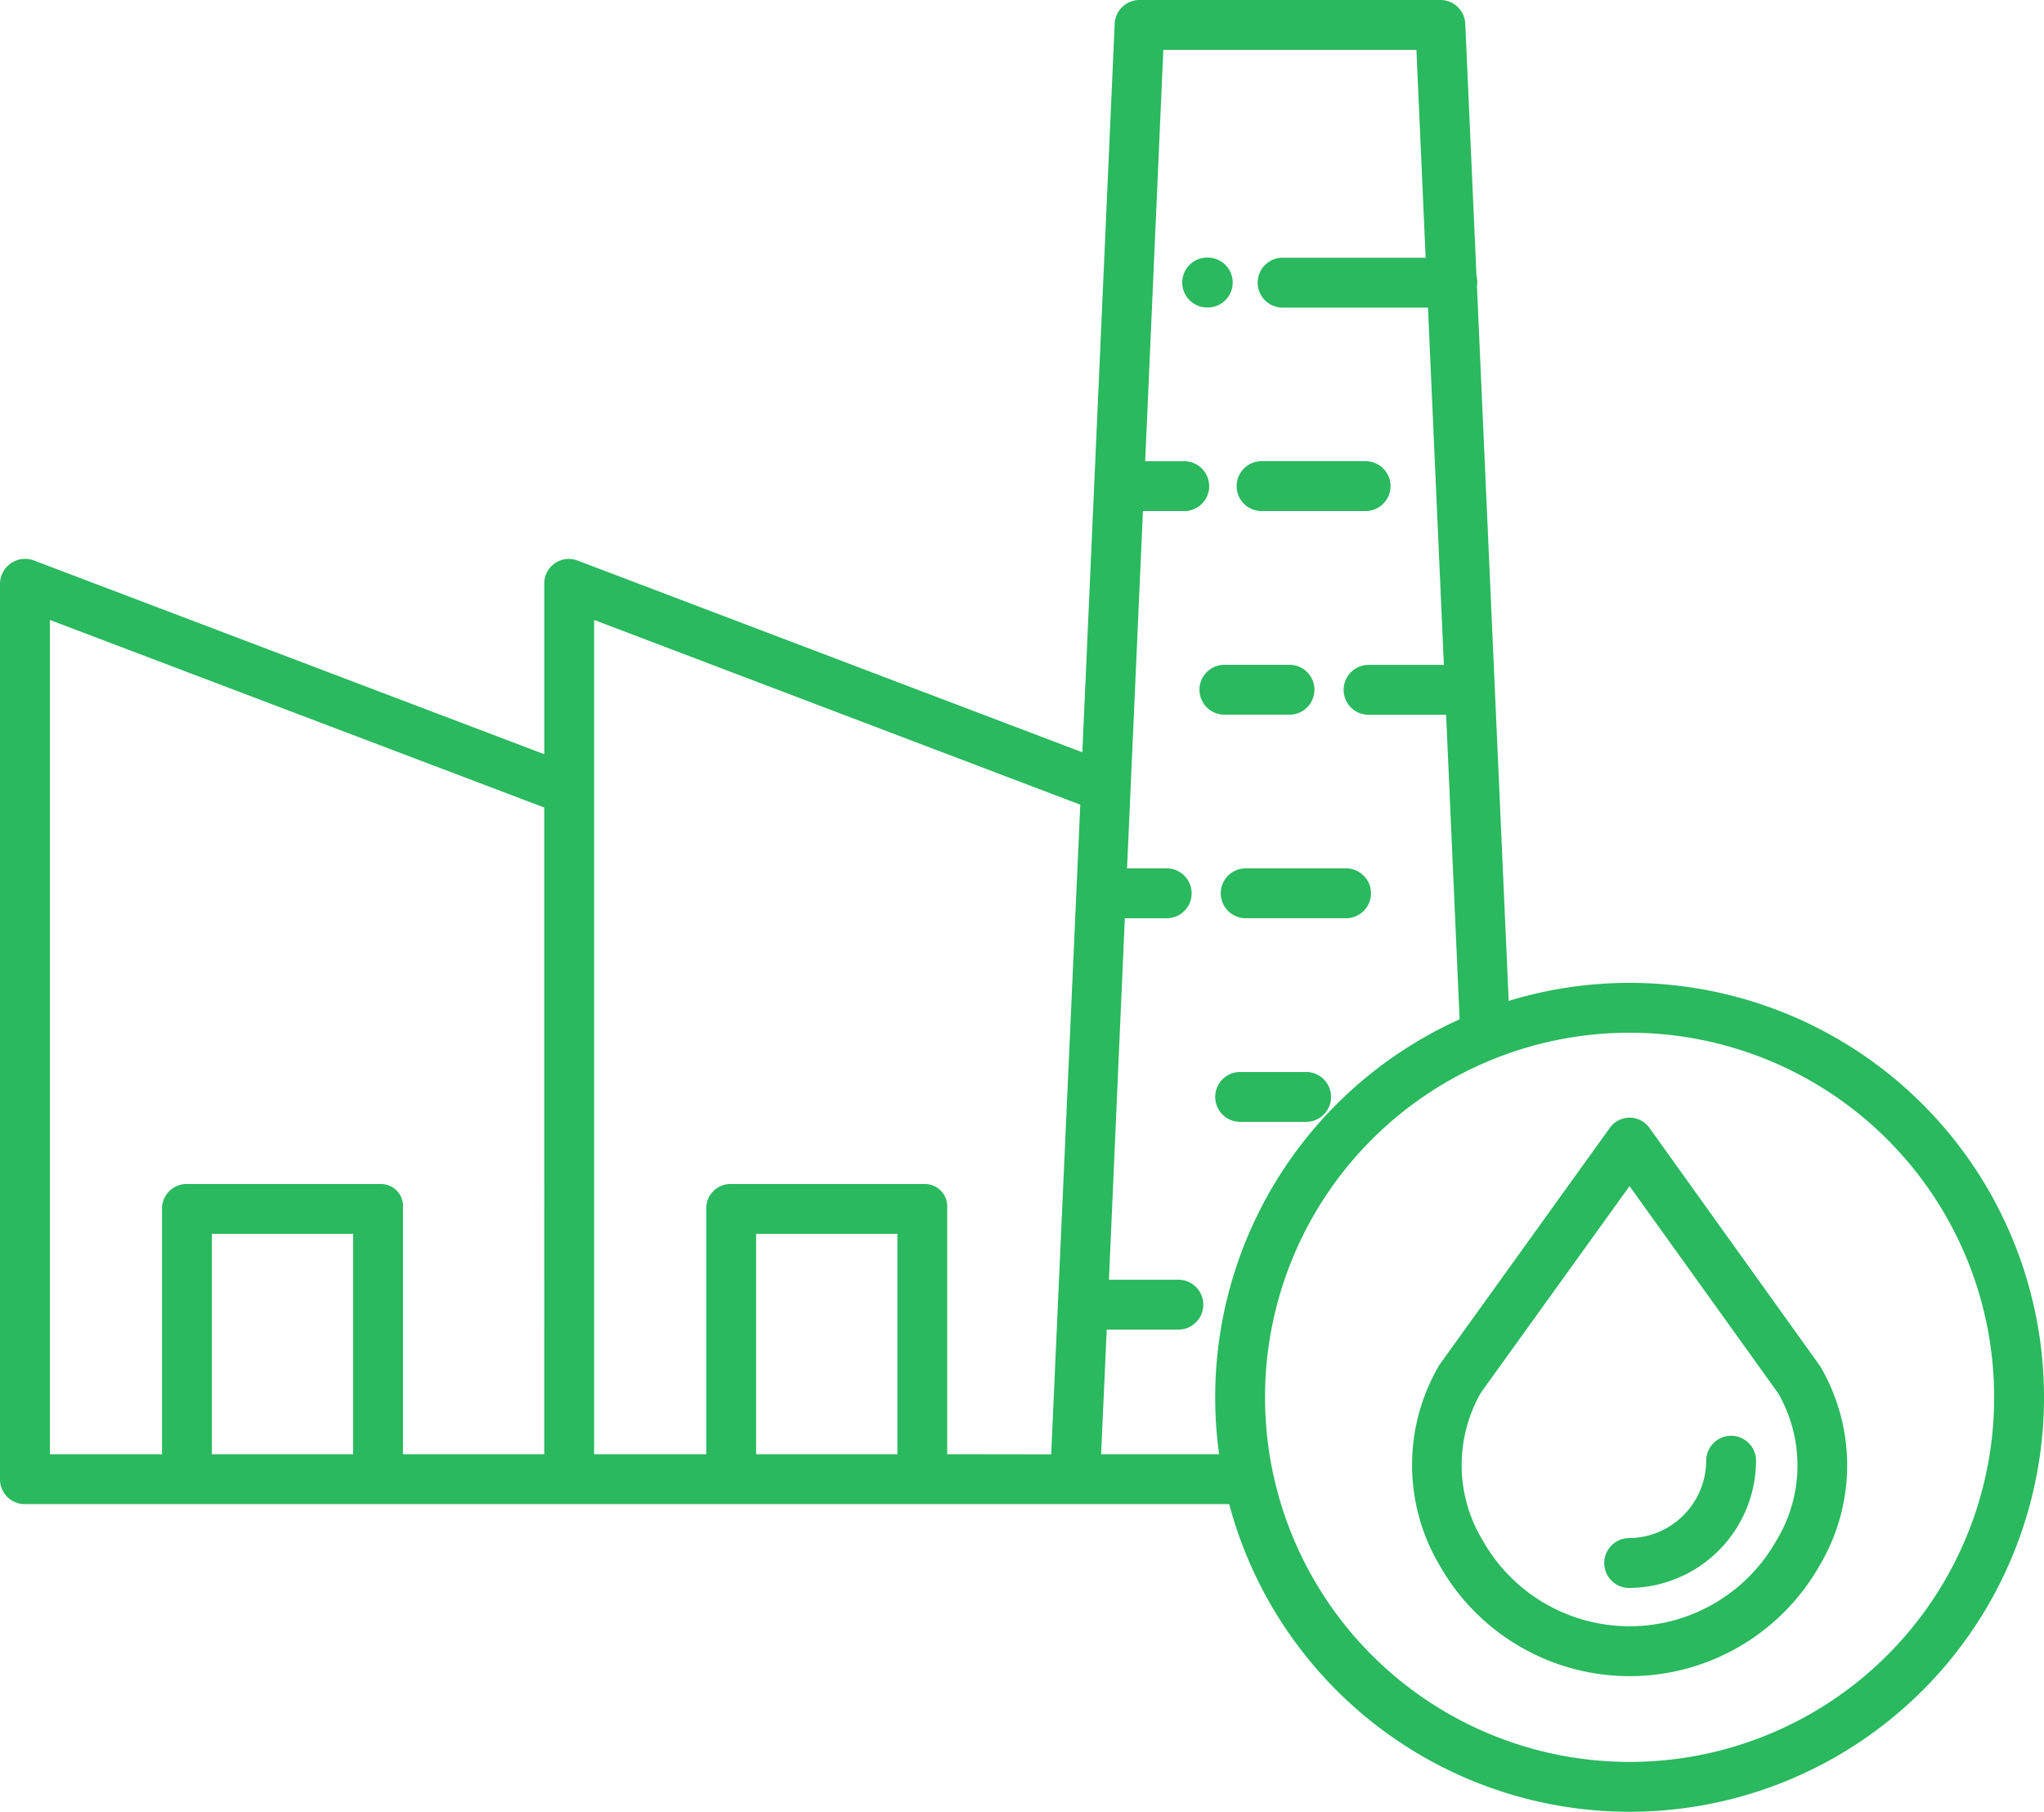 <svg id="_015-factory" data-name="015-factory" xmlns="http://www.w3.org/2000/svg" width="60.969" height="54.036" viewBox="0 0 60.969 54.036">
  <g id="Group_4296" data-name="Group 4296" transform="translate(0 0)">
    <path id="Path_3688" data-name="Path 3688" d="M305.225,296h-1.969a.743.743,0,1,0,0,1.487h1.969a.743.743,0,1,0,0-1.487Z" transform="translate(-266.265 -264.028)" fill="#2ab95e"/>
    <path id="Path_3689" data-name="Path 3689" d="M307.453,247H304.4a.744.744,0,0,0,0,1.487h3.048a.744.744,0,0,0,0-1.487Z" transform="translate(-267.27 -221.101)" fill="#2ab95e"/>
    <path id="Path_3690" data-name="Path 3690" d="M298.714,198.744a.744.744,0,0,0,.744.744h1.969a.744.744,0,0,0,0-1.487h-1.969A.743.743,0,0,0,298.714,198.744Z" transform="translate(-262.936 -178.173)" fill="#2ab95e"/>
    <path id="Path_3691" data-name="Path 3691" d="M311.674,150.487a.744.744,0,1,0,0-1.487h-3.048a.744.744,0,1,0,0,1.487Z" transform="translate(-270.968 -135.245)" fill="#2ab95e"/>
    <path id="Path_3692" data-name="Path 3692" d="M54.065,46.412a.74.74,0,0,0-.024-.183l-.334-7.522A.741.741,0,0,0,52.964,38H43.992a.741.741,0,0,0-.743.707l-.965,21.73L27.227,54.718a.732.732,0,0,0-.993.694v5.082L11.015,54.717a.749.749,0,0,0-1.015.7V82.124a.737.737,0,0,0,.744.736H47.25a.744.744,0,0,0,0-1.487H42.844l.168-3.718h2.109a.744.744,0,1,0,0-1.487H43.078l.474-10.781h1.276a.744.744,0,0,0,0-1.487h-1.21l.474-10.657h1.259a.744.744,0,0,0,0-1.487H44.159L44.7,39.487h7.549l.275,6.2H48.285a.744.744,0,1,0,0,1.487h4.309l.474,10.657H50.795a.744.744,0,0,0,0,1.487h2.34l.425,9.587a.743.743,0,1,0,1.486-.059l-.991-22.313a.735.735,0,0,0,.01-.116ZM11.487,56.49l14.747,5.595V81.372H22.02V74.014a.656.656,0,0,0-.684-.7H15.609a.734.734,0,0,0-.776.7v7.358H11.487Zm9.046,24.882H16.32V74.8h4.213Zm16.234,0H32.554V74.8h4.213Zm1.487,0V74.014a.667.667,0,0,0-.7-.7H31.829a.721.721,0,0,0-.762.7v7.358H27.721V56.49L42.223,62l-.868,19.376Z" transform="translate(-10 -38)" fill="#2ab95e"/>
    <path id="Path_3693" data-name="Path 3693" d="M295.107,100h-.018a.744.744,0,0,0,0,1.487h.018a.744.744,0,1,0,0-1.487Z" transform="translate(-259.109 -92.317)" fill="#2ab95e"/>
  </g>
  <path id="Path_3694" data-name="Path 3694" d="M314.861,274.552a12.361,12.361,0,1,0,12.361,12.361A12.361,12.361,0,0,0,314.861,274.552Zm0,23.235a10.874,10.874,0,1,1,10.874-10.874A10.874,10.874,0,0,1,314.861,297.787Z" transform="translate(-266.253 -245.238)" fill="#2ab95e"/>
  <path id="Path_3695" data-name="Path 3695" d="M362.041,314.376l-5.056-7.057a.727.727,0,0,0-1.207,0l-5.056,7.032c-.014.019-.027.042-.039.063a5.867,5.867,0,0,0,.033,5.939,6.514,6.514,0,0,0,11.337-.006,5.836,5.836,0,0,0,.027-5.913Q362.061,314.4,362.041,314.376Zm-1.28,5.231a5.028,5.028,0,0,1-8.757.006,4.34,4.34,0,0,1-.055-4.418l4.43-6.156,4.432,6.176A4.307,4.307,0,0,1,360.761,319.607Z" transform="translate(-307.773 -273.663)" fill="#2ab95e"/>
  <path id="Path_3696" data-name="Path 3696" d="M399.749,383.56a.744.744,0,0,0-.744.743,2.32,2.32,0,0,1-2.325,2.309.744.744,0,0,0,0,1.487,3.808,3.808,0,0,0,3.812-3.8A.744.744,0,0,0,399.749,383.56Z" transform="translate(-348.112 -340.738)" fill="#2ab95e"/>
</svg>
